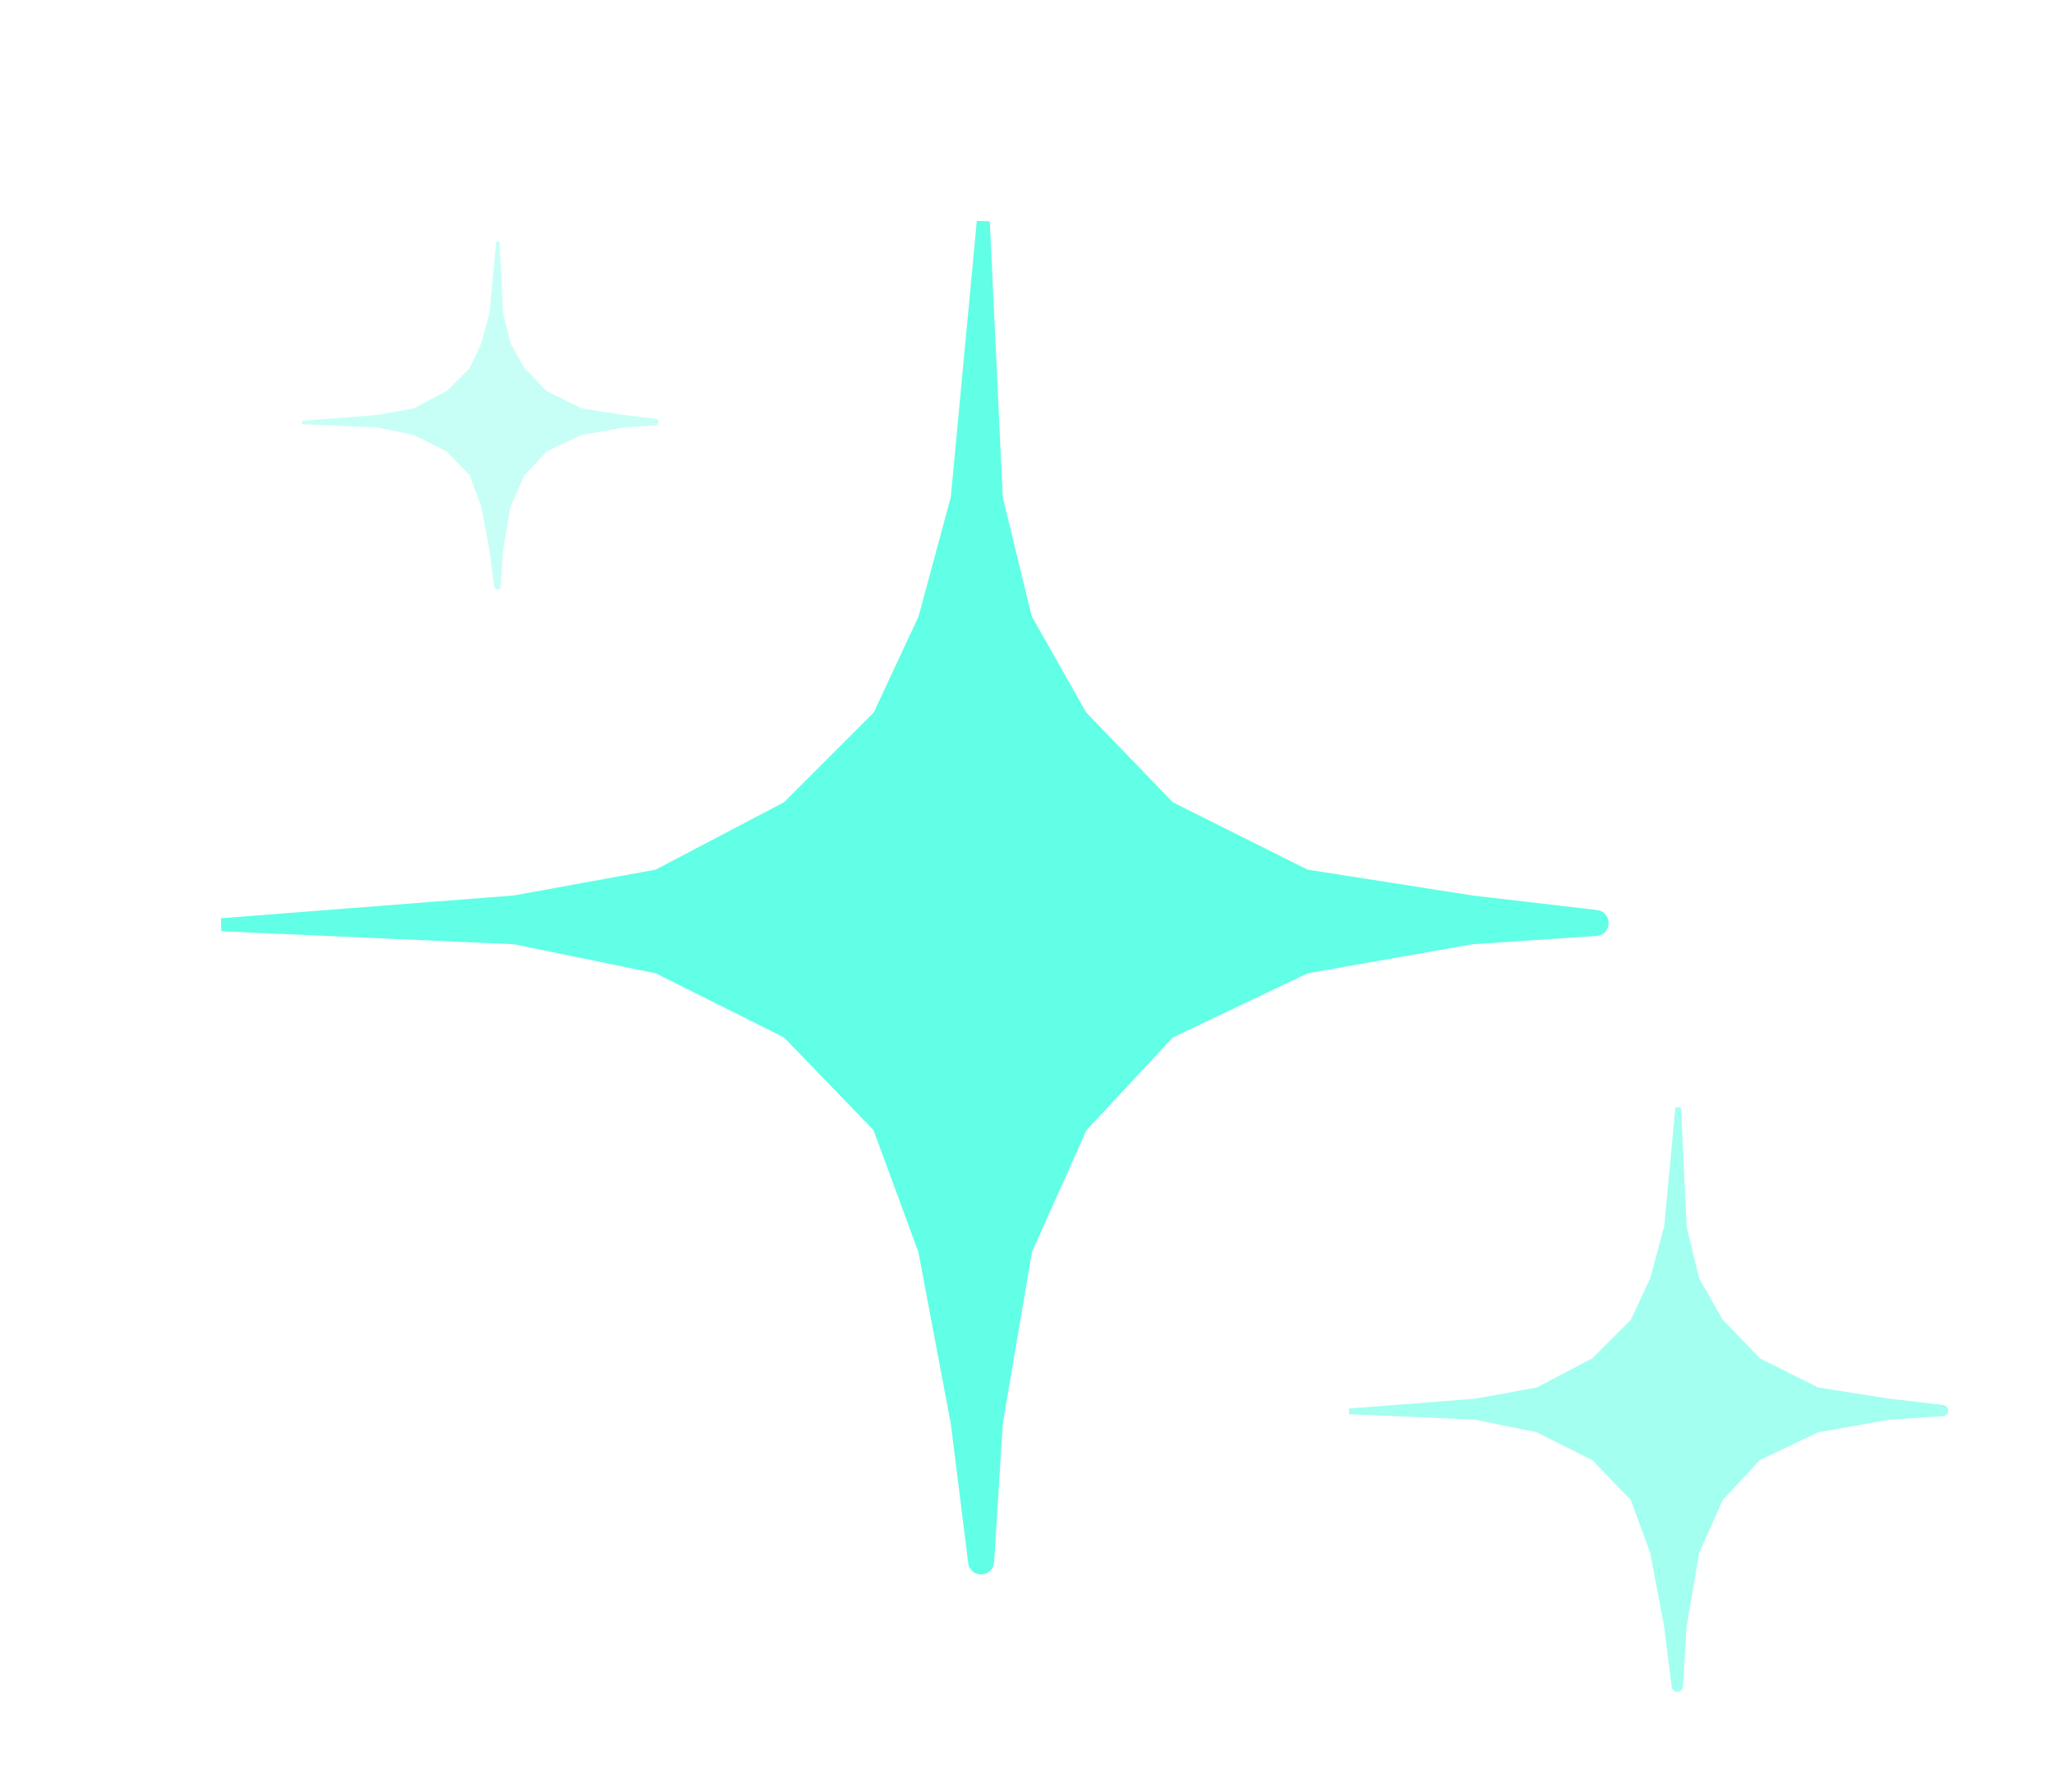 <svg width="102" height="89" viewBox="0 0 102 89" fill="none" xmlns="http://www.w3.org/2000/svg">
<g opacity="0.22" filter="url(#filter0_f_103_902)">
<path d="M24.894 27.34L24.783 29.114C24.777 29.215 24.63 29.219 24.617 29.119L24.395 27.34L23.98 25.143C23.98 25.139 23.978 25.134 23.977 25.13L23.403 23.573C23.399 23.562 23.393 23.552 23.385 23.544L22.243 22.361C22.237 22.355 22.229 22.349 22.221 22.345L20.58 21.524C20.574 21.521 20.567 21.519 20.56 21.517L18.748 21.147C18.744 21.146 18.739 21.145 18.735 21.145L15 20.979L18.741 20.688L20.558 20.358C20.566 20.356 20.574 20.354 20.582 20.35L22.222 19.489C22.23 19.485 22.236 19.48 22.242 19.474L23.387 18.329C23.394 18.322 23.399 18.314 23.403 18.305L23.976 17.078C23.978 17.074 23.98 17.069 23.981 17.065L24.393 15.54C24.394 15.536 24.395 15.531 24.396 15.526L24.727 12L24.893 15.525C24.894 15.531 24.894 15.536 24.896 15.541L25.265 17.06C25.267 17.068 25.27 17.075 25.274 17.082L25.969 18.31C25.973 18.316 25.977 18.321 25.982 18.326L27.087 19.472C27.094 19.479 27.101 19.485 27.11 19.489L28.831 20.35C28.839 20.354 28.847 20.356 28.856 20.358L30.963 20.688L32.556 20.874C32.656 20.886 32.653 21.033 32.552 21.04L30.963 21.145L28.854 21.518C28.847 21.519 28.84 21.521 28.833 21.524L27.111 22.344C27.102 22.349 27.093 22.355 27.086 22.363L25.984 23.547C25.978 23.553 25.973 23.561 25.969 23.569L25.272 25.127C25.269 25.133 25.267 25.14 25.266 25.147L24.894 27.34Z" fill="#00FFD5"/>
<path d="M24.894 27.34L24.783 29.114C24.777 29.215 24.63 29.219 24.617 29.119L24.395 27.34L23.98 25.143C23.98 25.139 23.978 25.134 23.977 25.13L23.403 23.573C23.399 23.562 23.393 23.552 23.385 23.544L22.243 22.361C22.237 22.355 22.229 22.349 22.221 22.345L20.58 21.524C20.574 21.521 20.567 21.519 20.56 21.517L18.748 21.147C18.744 21.146 18.739 21.145 18.735 21.145L15 20.979L18.741 20.688L20.558 20.358C20.566 20.356 20.574 20.354 20.582 20.35L22.222 19.489C22.23 19.485 22.236 19.48 22.242 19.474L23.387 18.329C23.394 18.322 23.399 18.314 23.403 18.305L23.976 17.078C23.978 17.074 23.98 17.069 23.981 17.065L24.393 15.54C24.394 15.536 24.395 15.531 24.396 15.526L24.727 12L24.893 15.525C24.894 15.531 24.894 15.536 24.896 15.541L25.265 17.06C25.267 17.068 25.27 17.075 25.274 17.082L25.969 18.31C25.973 18.316 25.977 18.321 25.982 18.326L27.087 19.472C27.094 19.479 27.101 19.485 27.11 19.489L28.831 20.35C28.839 20.354 28.847 20.356 28.856 20.358L30.963 20.688L32.556 20.874C32.656 20.886 32.653 21.033 32.552 21.04L30.963 21.145L28.854 21.518C28.847 21.519 28.84 21.521 28.833 21.524L27.111 22.344C27.102 22.349 27.093 22.355 27.086 22.363L25.984 23.547C25.978 23.553 25.973 23.561 25.969 23.569L25.272 25.127C25.269 25.133 25.267 25.14 25.266 25.147L24.894 27.34Z" stroke="#00FFD5" stroke-width="0.166"/>
</g>
<g opacity="0.36" filter="url(#filter1_f_103_902)">
<path d="M83.617 80.763L83.431 83.744C83.42 83.913 83.174 83.921 83.153 83.753L82.779 80.763L82.083 77.075C82.082 77.067 82.08 77.059 82.077 77.052L81.114 74.438C81.107 74.419 81.097 74.403 81.083 74.389L79.165 72.402C79.154 72.391 79.141 72.382 79.127 72.374L76.372 70.997C76.361 70.992 76.35 70.987 76.338 70.985L73.295 70.363C73.287 70.361 73.28 70.36 73.273 70.36L67 70.081L73.284 69.592L76.335 69.038C76.349 69.035 76.362 69.03 76.375 69.024L79.13 67.577C79.142 67.571 79.154 67.562 79.164 67.552L81.086 65.63C81.098 65.618 81.107 65.605 81.114 65.59L82.076 63.529C82.079 63.522 82.082 63.514 82.084 63.506L82.776 60.946C82.778 60.938 82.78 60.931 82.78 60.923L83.338 55L83.617 60.921C83.617 60.93 83.618 60.939 83.62 60.948L84.241 63.499C84.244 63.512 84.249 63.524 84.255 63.535L85.424 65.597C85.43 65.607 85.437 65.617 85.445 65.625L87.301 67.55C87.312 67.562 87.325 67.571 87.339 67.578L90.231 69.024C90.243 69.031 90.257 69.035 90.271 69.037L93.811 69.592L96.486 69.904C96.655 69.924 96.649 70.171 96.479 70.183L93.811 70.36L90.269 70.985C90.256 70.988 90.244 70.992 90.233 70.997L87.342 72.374C87.326 72.381 87.311 72.392 87.299 72.405L85.448 74.393C85.438 74.404 85.429 74.417 85.423 74.431L84.253 77.047C84.248 77.058 84.245 77.069 84.243 77.081L83.617 80.763Z" fill="#00FFD5"/>
<path d="M83.617 80.763L83.431 83.744C83.42 83.913 83.174 83.921 83.153 83.753L82.779 80.763L82.083 77.075C82.082 77.067 82.08 77.059 82.077 77.052L81.114 74.438C81.107 74.419 81.097 74.403 81.083 74.389L79.165 72.402C79.154 72.391 79.141 72.382 79.127 72.374L76.372 70.997C76.361 70.992 76.35 70.987 76.338 70.985L73.295 70.363C73.287 70.361 73.28 70.36 73.273 70.36L67 70.081L73.284 69.592L76.335 69.038C76.349 69.035 76.362 69.03 76.375 69.024L79.13 67.577C79.142 67.571 79.154 67.562 79.164 67.552L81.086 65.63C81.098 65.618 81.107 65.605 81.114 65.59L82.076 63.529C82.079 63.522 82.082 63.514 82.084 63.506L82.776 60.946C82.778 60.938 82.78 60.931 82.78 60.923L83.338 55L83.617 60.921C83.617 60.93 83.618 60.939 83.62 60.948L84.241 63.499C84.244 63.512 84.249 63.524 84.255 63.535L85.424 65.597C85.43 65.607 85.437 65.617 85.445 65.625L87.301 67.55C87.312 67.562 87.325 67.571 87.339 67.578L90.231 69.024C90.243 69.031 90.257 69.035 90.271 69.037L93.811 69.592L96.486 69.904C96.655 69.924 96.649 70.171 96.479 70.183L93.811 70.36L90.269 70.985C90.256 70.988 90.244 70.992 90.233 70.997L87.342 72.374C87.326 72.381 87.311 72.392 87.299 72.405L85.448 74.393C85.438 74.404 85.429 74.417 85.423 74.431L84.253 77.047C84.248 77.058 84.245 77.069 84.243 77.081L83.617 80.763Z" stroke="#00FFD5" stroke-width="0.279"/>
</g>
<g opacity="0.62" filter="url(#filter2_f_103_902)">
<path d="M49.476 70.654L49.044 77.555C49.02 77.946 48.45 77.964 48.401 77.575L47.536 70.654L45.924 62.112C45.921 62.094 45.916 62.077 45.91 62.06L43.679 56.006C43.664 55.964 43.64 55.926 43.609 55.893L39.168 51.294C39.142 51.267 39.113 51.246 39.08 51.229L32.701 48.04C32.676 48.027 32.649 48.018 32.621 48.012L25.575 46.571C25.558 46.568 25.541 46.565 25.524 46.565L11 45.919L25.55 44.788L32.614 43.503C32.646 43.497 32.678 43.486 32.707 43.471L39.086 40.122C39.115 40.107 39.141 40.088 39.164 40.065L43.616 35.613C43.642 35.586 43.664 35.555 43.68 35.521L45.907 30.748C45.915 30.731 45.922 30.714 45.926 30.696L47.529 24.768C47.533 24.75 47.537 24.732 47.538 24.714L48.829 11L49.474 24.71C49.475 24.731 49.478 24.751 49.483 24.771L50.92 30.679C50.927 30.708 50.938 30.736 50.953 30.762L53.659 35.537C53.672 35.561 53.688 35.583 53.707 35.602L58.005 40.059C58.031 40.086 58.061 40.108 58.093 40.124L64.789 43.472C64.819 43.487 64.85 43.497 64.883 43.502L73.079 44.788L79.273 45.51C79.663 45.556 79.649 46.128 79.257 46.154L73.079 46.566L64.877 48.013C64.848 48.018 64.82 48.027 64.794 48.04L58.099 51.227C58.063 51.245 58.03 51.269 58.002 51.299L53.716 55.903C53.691 55.929 53.672 55.959 53.657 55.991L50.947 62.048C50.936 62.073 50.928 62.099 50.924 62.126L49.476 70.654Z" fill="#00FFD5"/>
<path d="M49.476 70.654L49.044 77.555C49.02 77.946 48.45 77.964 48.401 77.575L47.536 70.654L45.924 62.112C45.921 62.094 45.916 62.077 45.91 62.06L43.679 56.006C43.664 55.964 43.64 55.926 43.609 55.893L39.168 51.294C39.142 51.267 39.113 51.246 39.08 51.229L32.701 48.04C32.676 48.027 32.649 48.018 32.621 48.012L25.575 46.571C25.558 46.568 25.541 46.565 25.524 46.565L11 45.919L25.55 44.788L32.614 43.503C32.646 43.497 32.678 43.486 32.707 43.471L39.086 40.122C39.115 40.107 39.141 40.088 39.164 40.065L43.616 35.613C43.642 35.586 43.664 35.555 43.68 35.521L45.907 30.748C45.915 30.731 45.922 30.714 45.926 30.696L47.529 24.768C47.533 24.75 47.537 24.732 47.538 24.714L48.829 11L49.474 24.71C49.475 24.731 49.478 24.751 49.483 24.771L50.92 30.679C50.927 30.708 50.938 30.736 50.953 30.762L53.659 35.537C53.672 35.561 53.688 35.583 53.707 35.602L58.005 40.059C58.031 40.086 58.061 40.108 58.093 40.124L64.789 43.472C64.819 43.487 64.85 43.497 64.883 43.502L73.079 44.788L79.273 45.51C79.663 45.556 79.649 46.128 79.257 46.154L73.079 46.566L64.877 48.013C64.848 48.018 64.82 48.027 64.794 48.04L58.099 51.227C58.063 51.245 58.03 51.269 58.002 51.299L53.716 55.903C53.691 55.929 53.672 55.959 53.657 55.991L50.947 62.048C50.936 62.073 50.928 62.099 50.924 62.126L49.476 70.654Z" stroke="#00FFD5" stroke-width="0.647"/>
</g>
<defs>
<filter id="filter0_f_103_902" x="12.422" y="9.421" width="22.862" height="22.426" filterUnits="userSpaceOnUse" color-interpolation-filters="sRGB">
<feFlood flood-opacity="0" result="BackgroundImageFix"/>
<feBlend mode="normal" in="SourceGraphic" in2="BackgroundImageFix" result="shape"/>
<feGaussianBlur stdDeviation="1.286" result="effect1_foregroundBlur_103_902"/>
</filter>
<filter id="filter1_f_103_902" x="62.67" y="50.668" width="38.398" height="37.665" filterUnits="userSpaceOnUse" color-interpolation-filters="sRGB">
<feFlood flood-opacity="0" result="BackgroundImageFix"/>
<feBlend mode="normal" in="SourceGraphic" in2="BackgroundImageFix" result="shape"/>
<feGaussianBlur stdDeviation="2.159" result="effect1_foregroundBlur_103_902"/>
</filter>
<filter id="filter2_f_103_902" x="0.975" y="0.97" width="88.907" height="87.211" filterUnits="userSpaceOnUse" color-interpolation-filters="sRGB">
<feFlood flood-opacity="0" result="BackgroundImageFix"/>
<feBlend mode="normal" in="SourceGraphic" in2="BackgroundImageFix" result="shape"/>
<feGaussianBlur stdDeviation="5" result="effect1_foregroundBlur_103_902"/>
</filter>
</defs>
</svg>

